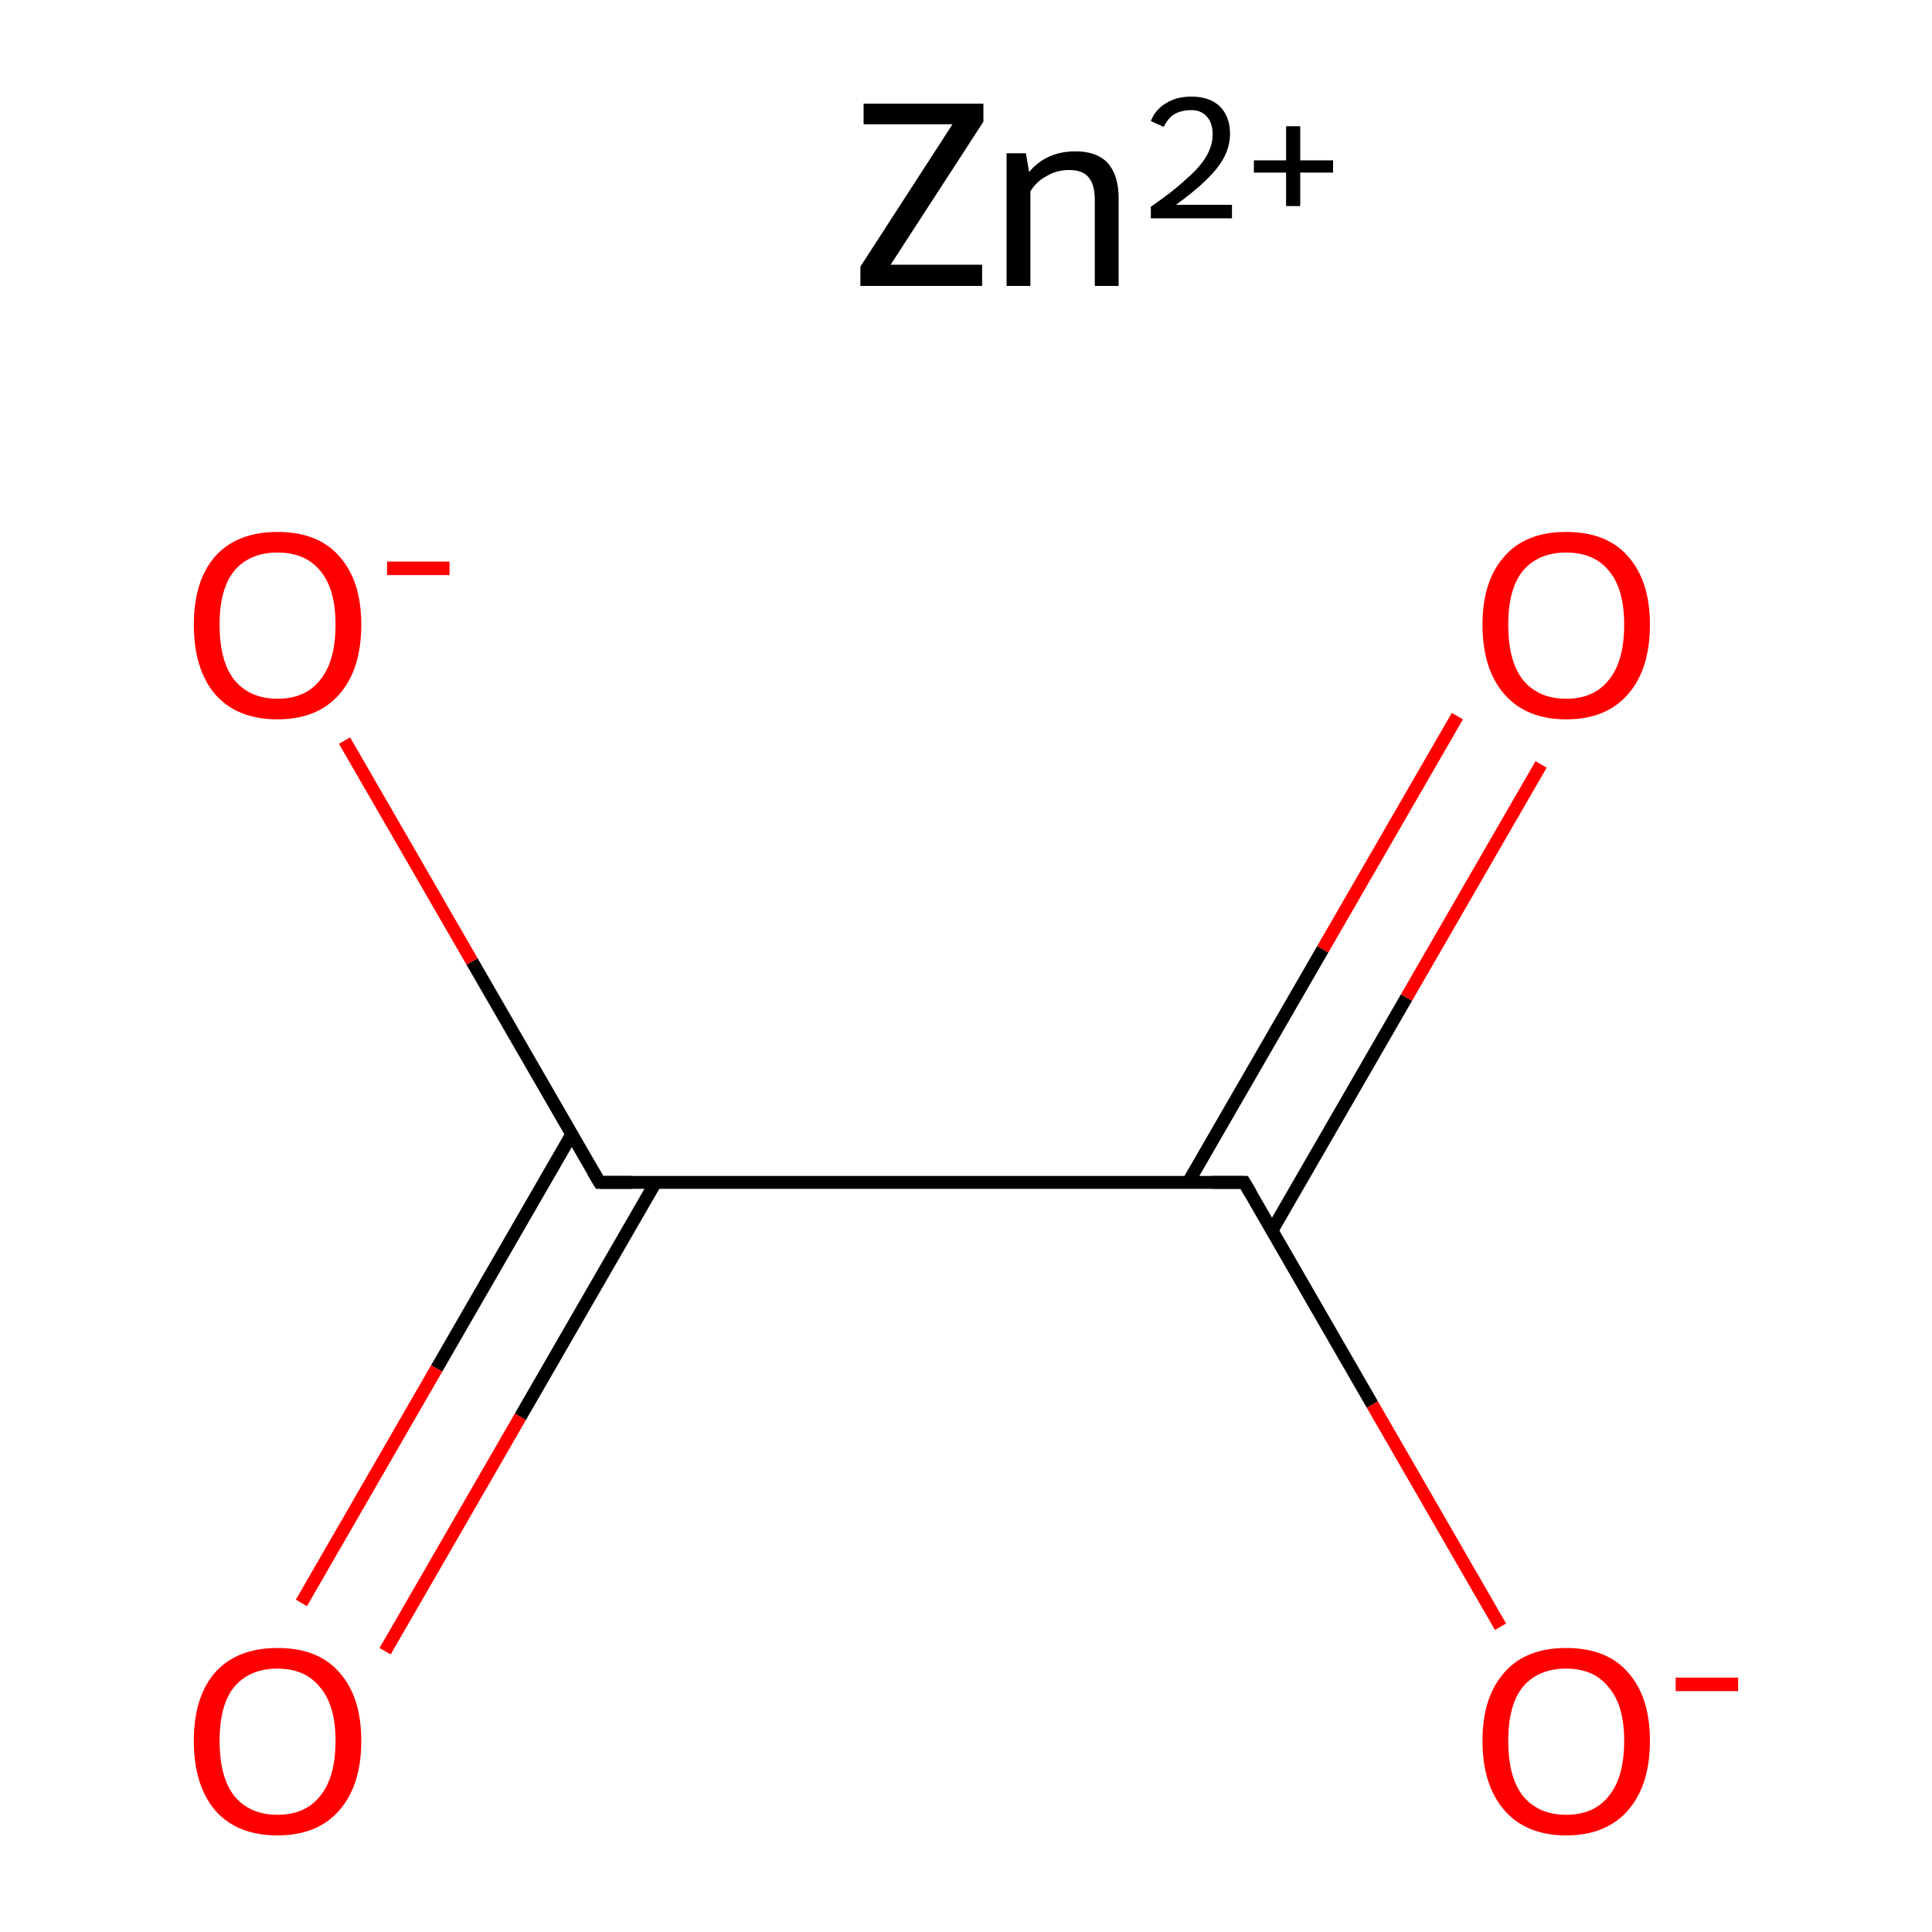 <?xml version='1.0' encoding='iso-8859-1'?>
<svg version='1.1' baseProfile='full'
              xmlns='http://www.w3.org/2000/svg'
                      xmlns:rdkit='http://www.rdkit.org/xml'
                      xmlns:xlink='http://www.w3.org/1999/xlink'
                  xml:space='preserve'
width='300px' height='300px' viewBox='0 0 300 300'>
<!-- END OF HEADER -->
<rect style='opacity:1.0;fill:#FFFFFF;stroke:none' width='300.0' height='300.0' x='0.0' y='0.0'> </rect>
<path class='bond-0 atom-0 atom-1' d='M 88.8,176.1 L 67.8,212.5' style='fill:none;fill-rule:evenodd;stroke:#000000;stroke-width:2.0px;stroke-linecap:butt;stroke-linejoin:miter;stroke-opacity:1' />
<path class='bond-0 atom-0 atom-1' d='M 67.8,212.5 L 46.8,248.9' style='fill:none;fill-rule:evenodd;stroke:#FF0000;stroke-width:2.0px;stroke-linecap:butt;stroke-linejoin:miter;stroke-opacity:1' />
<path class='bond-0 atom-0 atom-1' d='M 101.8,183.6 L 80.8,220.0' style='fill:none;fill-rule:evenodd;stroke:#000000;stroke-width:2.0px;stroke-linecap:butt;stroke-linejoin:miter;stroke-opacity:1' />
<path class='bond-0 atom-0 atom-1' d='M 80.8,220.0 L 59.8,256.4' style='fill:none;fill-rule:evenodd;stroke:#FF0000;stroke-width:2.0px;stroke-linecap:butt;stroke-linejoin:miter;stroke-opacity:1' />
<path class='bond-1 atom-0 atom-2' d='M 93.1,183.6 L 193.2,183.6' style='fill:none;fill-rule:evenodd;stroke:#000000;stroke-width:2.0px;stroke-linecap:butt;stroke-linejoin:miter;stroke-opacity:1' />
<path class='bond-2 atom-2 atom-3' d='M 197.5,191.1 L 218.4,154.9' style='fill:none;fill-rule:evenodd;stroke:#000000;stroke-width:2.0px;stroke-linecap:butt;stroke-linejoin:miter;stroke-opacity:1' />
<path class='bond-2 atom-2 atom-3' d='M 218.4,154.9 L 239.3,118.7' style='fill:none;fill-rule:evenodd;stroke:#FF0000;stroke-width:2.0px;stroke-linecap:butt;stroke-linejoin:miter;stroke-opacity:1' />
<path class='bond-2 atom-2 atom-3' d='M 184.5,183.6 L 205.4,147.4' style='fill:none;fill-rule:evenodd;stroke:#000000;stroke-width:2.0px;stroke-linecap:butt;stroke-linejoin:miter;stroke-opacity:1' />
<path class='bond-2 atom-2 atom-3' d='M 205.4,147.4 L 226.3,111.2' style='fill:none;fill-rule:evenodd;stroke:#FF0000;stroke-width:2.0px;stroke-linecap:butt;stroke-linejoin:miter;stroke-opacity:1' />
<path class='bond-3 atom-2 atom-4' d='M 193.2,183.6 L 213.1,218.1' style='fill:none;fill-rule:evenodd;stroke:#000000;stroke-width:2.0px;stroke-linecap:butt;stroke-linejoin:miter;stroke-opacity:1' />
<path class='bond-3 atom-2 atom-4' d='M 213.1,218.1 L 233.0,252.6' style='fill:none;fill-rule:evenodd;stroke:#FF0000;stroke-width:2.0px;stroke-linecap:butt;stroke-linejoin:miter;stroke-opacity:1' />
<path class='bond-4 atom-0 atom-5' d='M 93.1,183.6 L 73.3,149.3' style='fill:none;fill-rule:evenodd;stroke:#000000;stroke-width:2.0px;stroke-linecap:butt;stroke-linejoin:miter;stroke-opacity:1' />
<path class='bond-4 atom-0 atom-5' d='M 73.3,149.3 L 53.5,115.0' style='fill:none;fill-rule:evenodd;stroke:#FF0000;stroke-width:2.0px;stroke-linecap:butt;stroke-linejoin:miter;stroke-opacity:1' />
<path d='M 98.1,183.6 L 93.1,183.6 L 92.1,181.9' style='fill:none;stroke:#000000;stroke-width:2.0px;stroke-linecap:butt;stroke-linejoin:miter;stroke-miterlimit:10;stroke-opacity:1;' />
<path d='M 188.2,183.6 L 193.2,183.6 L 194.2,185.3' style='fill:none;stroke:#000000;stroke-width:2.0px;stroke-linecap:butt;stroke-linejoin:miter;stroke-miterlimit:10;stroke-opacity:1;' />
<path class='atom-1' d='M 30.1 270.3
Q 30.1 263.5, 33.4 259.7
Q 36.8 255.9, 43.1 255.9
Q 49.4 255.9, 52.7 259.7
Q 56.1 263.5, 56.1 270.3
Q 56.1 277.2, 52.7 281.1
Q 49.3 285.0, 43.1 285.0
Q 36.8 285.0, 33.4 281.1
Q 30.1 277.2, 30.1 270.3
M 43.1 281.8
Q 47.4 281.8, 49.7 278.9
Q 52.1 276.0, 52.1 270.3
Q 52.1 264.8, 49.7 262.0
Q 47.4 259.1, 43.1 259.1
Q 38.8 259.1, 36.4 261.9
Q 34.1 264.7, 34.1 270.3
Q 34.1 276.0, 36.4 278.9
Q 38.8 281.8, 43.1 281.8
' fill='#FF0000'/>
<path class='atom-3' d='M 230.2 97.0
Q 230.2 90.2, 233.6 86.4
Q 236.9 82.6, 243.2 82.6
Q 249.5 82.6, 252.8 86.4
Q 256.2 90.2, 256.2 97.0
Q 256.2 103.9, 252.8 107.8
Q 249.4 111.7, 243.2 111.7
Q 237.0 111.7, 233.6 107.8
Q 230.2 103.9, 230.2 97.0
M 243.2 108.5
Q 247.5 108.5, 249.8 105.6
Q 252.2 102.7, 252.2 97.0
Q 252.2 91.4, 249.8 88.6
Q 247.5 85.8, 243.2 85.8
Q 238.9 85.8, 236.5 88.6
Q 234.2 91.4, 234.2 97.0
Q 234.2 102.7, 236.5 105.6
Q 238.9 108.5, 243.2 108.5
' fill='#FF0000'/>
<path class='atom-4' d='M 230.2 270.3
Q 230.2 263.5, 233.6 259.7
Q 236.9 255.9, 243.2 255.9
Q 249.5 255.9, 252.8 259.7
Q 256.2 263.5, 256.2 270.3
Q 256.2 277.2, 252.8 281.1
Q 249.4 285.0, 243.2 285.0
Q 237.0 285.0, 233.6 281.1
Q 230.2 277.2, 230.2 270.3
M 243.2 281.8
Q 247.5 281.8, 249.8 278.9
Q 252.2 276.0, 252.2 270.3
Q 252.2 264.8, 249.8 262.0
Q 247.5 259.1, 243.2 259.1
Q 238.9 259.1, 236.5 261.9
Q 234.2 264.7, 234.2 270.3
Q 234.2 276.0, 236.5 278.9
Q 238.9 281.8, 243.2 281.8
' fill='#FF0000'/>
<path class='atom-4' d='M 260.2 260.5
L 269.9 260.5
L 269.9 262.6
L 260.2 262.6
L 260.2 260.5
' fill='#FF0000'/>
<path class='atom-5' d='M 30.1 97.0
Q 30.1 90.2, 33.4 86.4
Q 36.8 82.6, 43.1 82.6
Q 49.4 82.6, 52.7 86.4
Q 56.1 90.2, 56.1 97.0
Q 56.1 103.9, 52.7 107.8
Q 49.3 111.7, 43.1 111.7
Q 36.8 111.7, 33.4 107.8
Q 30.1 103.9, 30.1 97.0
M 43.1 108.5
Q 47.4 108.5, 49.7 105.6
Q 52.1 102.7, 52.1 97.0
Q 52.1 91.4, 49.7 88.6
Q 47.4 85.8, 43.1 85.8
Q 38.8 85.8, 36.4 88.6
Q 34.1 91.4, 34.1 97.0
Q 34.1 102.7, 36.4 105.6
Q 38.8 108.5, 43.1 108.5
' fill='#FF0000'/>
<path class='atom-5' d='M 60.1 87.2
L 69.8 87.2
L 69.8 89.3
L 60.1 89.3
L 60.1 87.2
' fill='#FF0000'/>
<path class='atom-6' d='M 133.6 41.4
L 147.9 19.3
L 134.1 19.3
L 134.1 16.1
L 152.7 16.1
L 152.7 18.9
L 138.3 41.1
L 152.5 41.1
L 152.5 44.4
L 133.6 44.4
L 133.6 41.4
' fill='#000000'/>
<path class='atom-6' d='M 167.0 23.5
Q 170.3 23.5, 172.0 25.3
Q 173.7 27.2, 173.7 30.8
L 173.7 44.4
L 170.0 44.4
L 170.0 31.1
Q 170.0 28.6, 169.0 27.5
Q 168.1 26.4, 166.0 26.4
Q 164.1 26.4, 162.6 27.3
Q 161.0 28.1, 160.0 29.7
L 160.0 44.4
L 156.3 44.4
L 156.3 23.8
L 159.3 23.8
L 159.8 26.7
Q 162.5 23.5, 167.0 23.5
' fill='#000000'/>
<path class='atom-6' d='M 178.7 18.8
Q 179.4 17.0, 181.1 16.0
Q 182.7 15.0, 185.0 15.0
Q 187.8 15.0, 189.4 16.5
Q 191.0 18.1, 191.0 20.8
Q 191.0 23.6, 188.9 26.2
Q 186.9 28.7, 182.6 31.8
L 191.3 31.8
L 191.3 33.9
L 178.7 33.9
L 178.7 32.1
Q 182.2 29.7, 184.2 27.8
Q 186.3 26.0, 187.3 24.3
Q 188.3 22.6, 188.3 20.9
Q 188.3 19.1, 187.4 18.1
Q 186.5 17.1, 185.0 17.1
Q 183.5 17.1, 182.4 17.7
Q 181.4 18.3, 180.7 19.7
L 178.7 18.8
' fill='#000000'/>
<path class='atom-6' d='M 194.7 24.9
L 199.7 24.9
L 199.7 19.6
L 201.9 19.6
L 201.9 24.9
L 207.0 24.9
L 207.0 26.8
L 201.9 26.8
L 201.9 32.0
L 199.7 32.0
L 199.7 26.8
L 194.7 26.8
L 194.7 24.9
' fill='#000000'/>
</svg>
